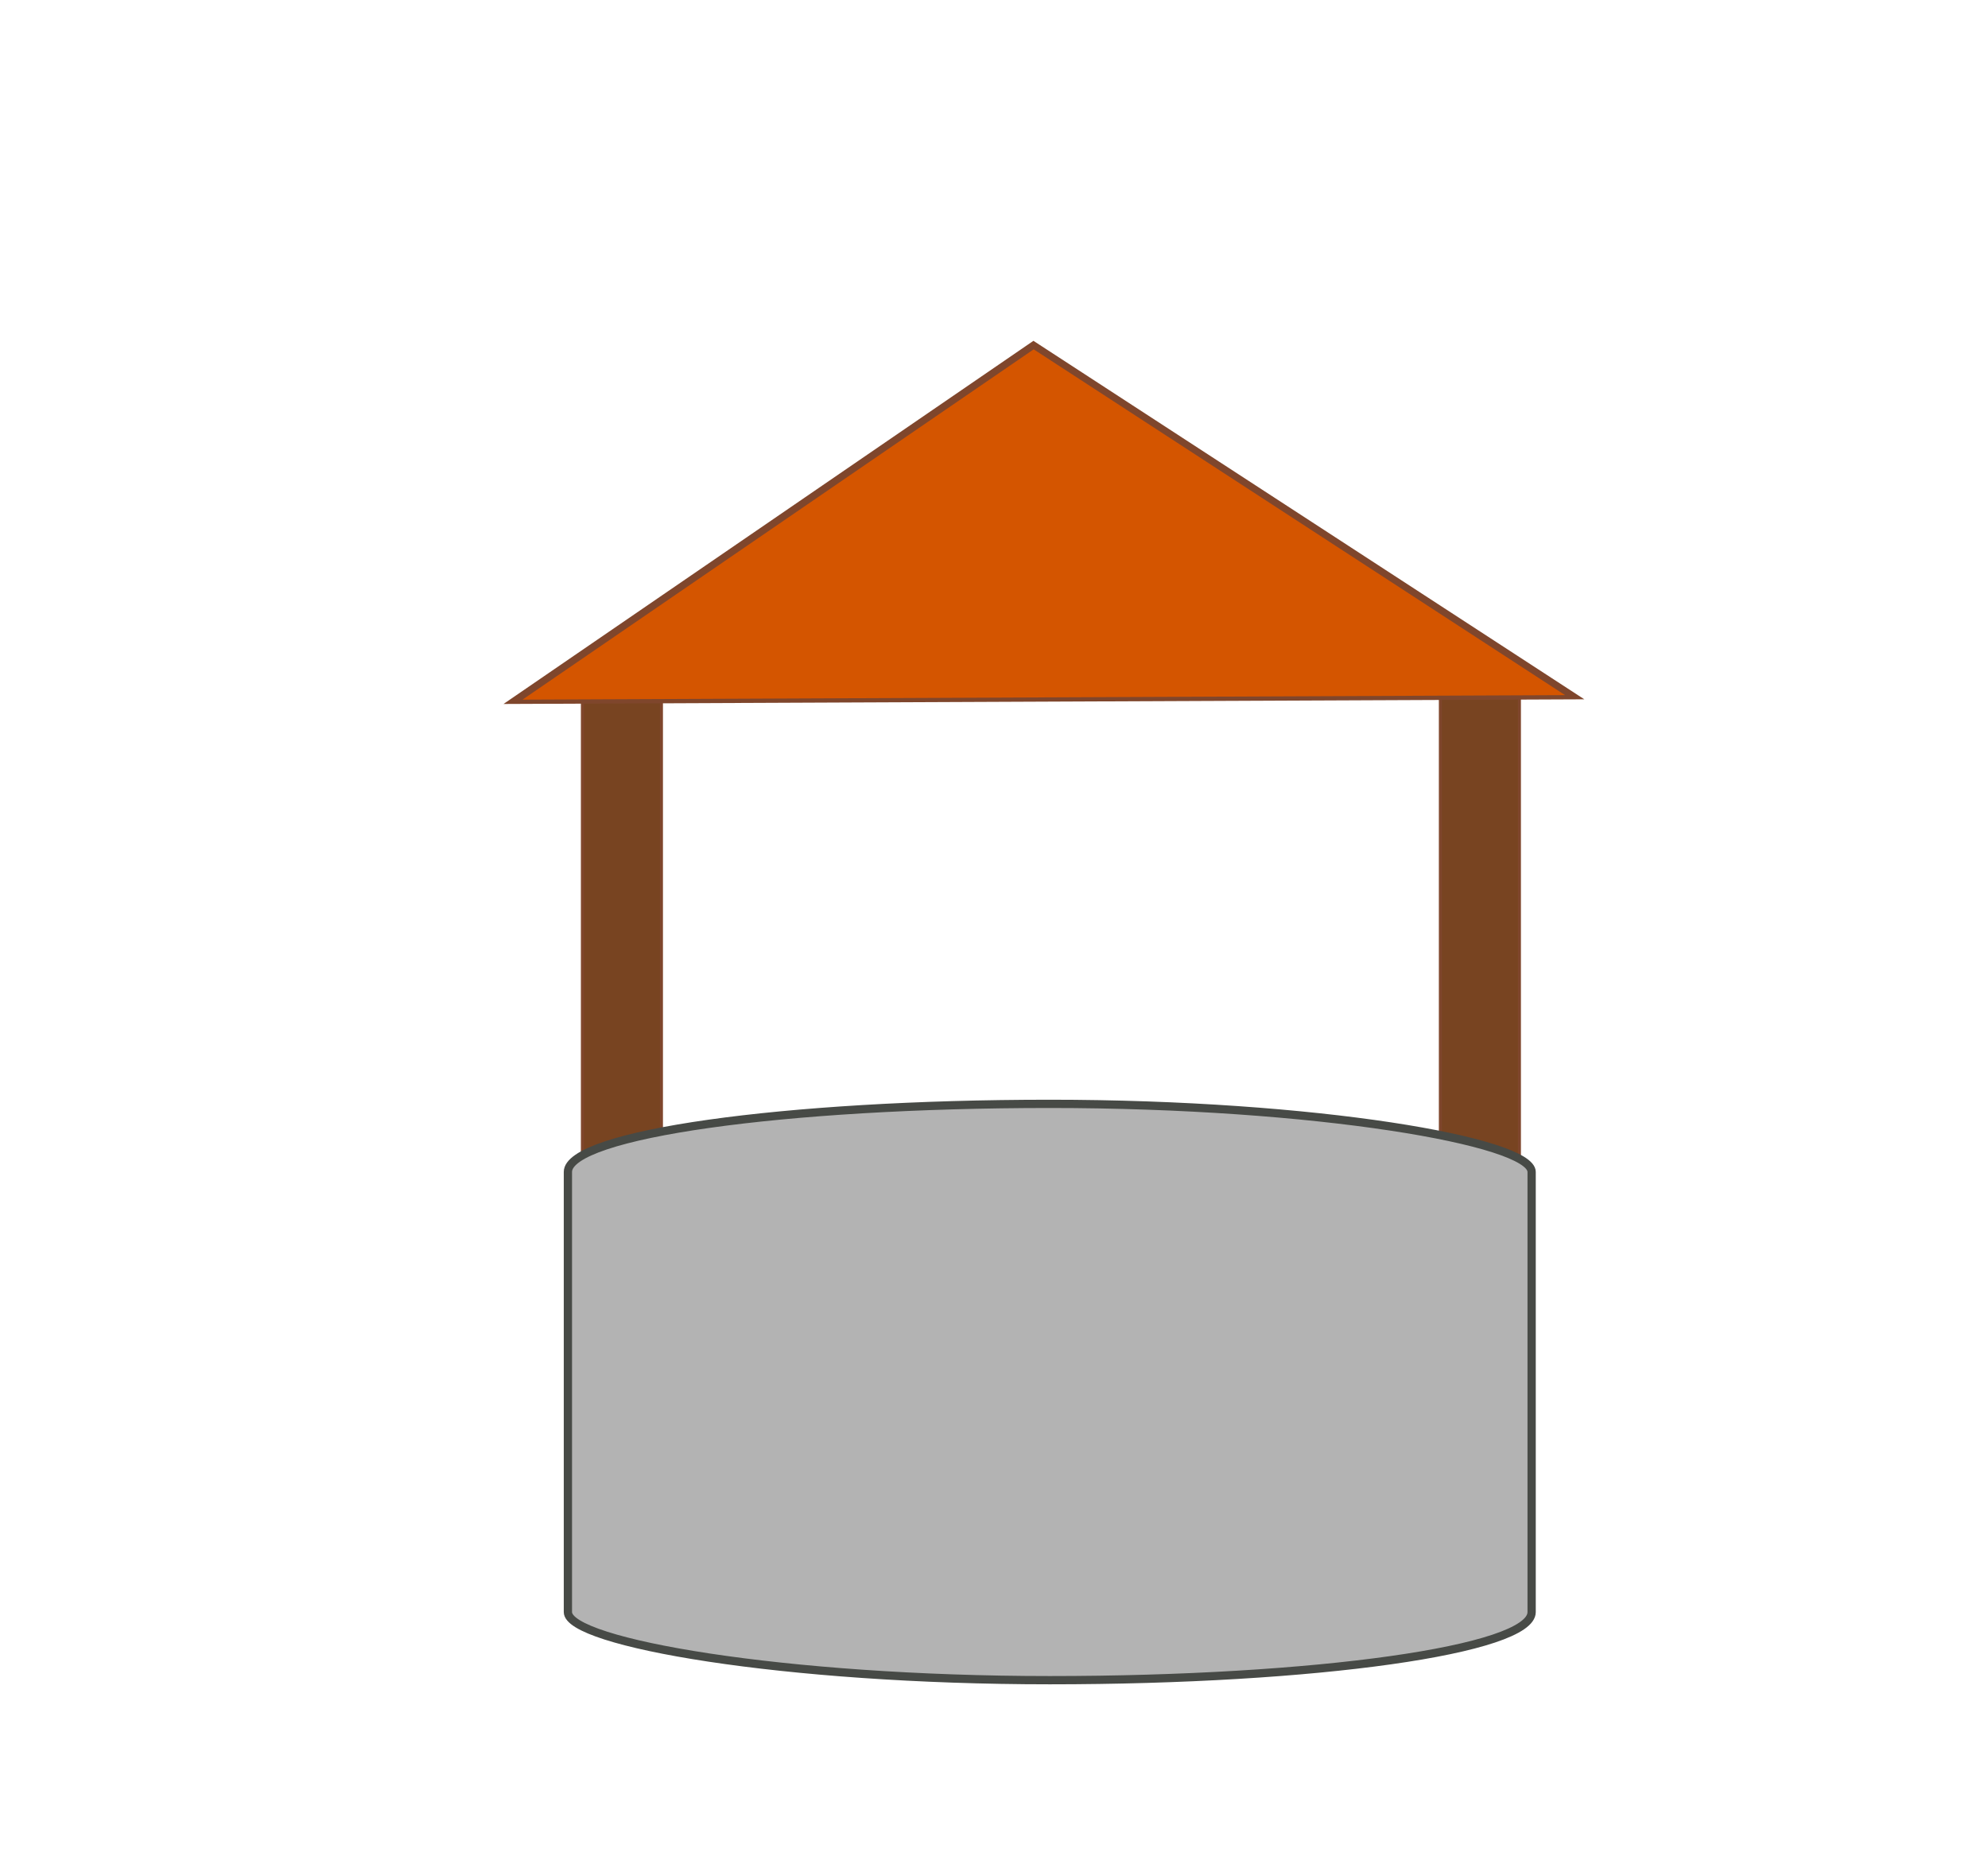 <?xml version="1.0" encoding="UTF-8" standalone="no"?>
<!-- Created with Inkscape (http://www.inkscape.org/) -->

<svg
   xmlns:dc="http://purl.org/dc/elements/1.1/"
   xmlns:cc="http://creativecommons.org/ns#"
   xmlns:rdf="http://www.w3.org/1999/02/22-rdf-syntax-ns#"
   xmlns:svg="http://www.w3.org/2000/svg"
   xmlns="http://www.w3.org/2000/svg"
   xmlns:sodipodi="http://sodipodi.sourceforge.net/DTD/sodipodi-0.dtd"
   xmlns:inkscape="http://www.inkscape.org/namespaces/inkscape"
   width="1024"
   height="960"
   id="svg2"
   version="1.1"
   inkscape:version="0.48.4 r9939"
   inkscape:export-filename="/home/jmckoy/dev/web/socket-io/wishing_well/public/images/well1.png"
   inkscape:export-xdpi="90"
   inkscape:export-ydpi="90"
   sodipodi:docname="background2.svg">
  <defs
     id="defs4" />
  <sodipodi:namedview
     id="base"
     pagecolor="#ffffff"
     bordercolor="#666666"
     borderopacity="1.0"
     inkscape:pageopacity="0.0"
     inkscape:pageshadow="2"
     inkscape:zoom="0.62138672"
     inkscape:cx="666.82272"
     inkscape:cy="671.24948"
     inkscape:document-units="px"
     inkscape:current-layer="layer5"
     showgrid="false"
     inkscape:window-width="1855"
     inkscape:window-height="1056"
     inkscape:window-x="65"
     inkscape:window-y="24"
     inkscape:window-maximized="1" />
  <g
     inkscape:groupmode="layer"
     id="layer2"
     inkscape:label="Sky"
     sodipodi:insensitive="true"
     style="display:none">
    <rect
       style="fill:#a3efff;fill-opacity:1"
       id="rect2986"
       width="1058.922"
       height="983.285"
       x="-11.265"
       y="-5.582" />
  </g>
  <g
     inkscape:label="Grass"
     inkscape:groupmode="layer"
     id="layer1"
     transform="translate(0,-92.362)"
     style="display:none"
     sodipodi:insensitive="true">
    <path
       style="fill:#0d9000;fill-opacity:1"
       d="m 540.375,752.893 c -200.294,0 -390.028,9.508 -559.688,26.469 l 0,497.438 c 169.659,16.961 359.393,26.469 559.688,26.469 182.385,0 356.025,-7.881 513.719,-22.094 l 0,-506.188 C 896.4,760.774 722.76,752.893 540.375,752.893 z"
       id="path3756"
       inkscape:connector-curvature="0" />
  </g>
  <g
     inkscape:groupmode="layer"
     id="layer4"
     inkscape:label="posts">
    <rect
       style="fill:#784421;fill-opacity:1;fill-rule:nonzero;stroke:#7f462c;stroke-width:1.526;stroke-miterlimit:4;stroke-opacity:1;stroke-dasharray:none"
       id="rect3790"
       width="40.744"
       height="470.173"
       x="299.973"
       y="351.695"
       rx="0"
       ry="0" />
    <rect
       style="fill:#784421;fill-opacity:1;fill-rule:nonzero;stroke:#7f462c;stroke-width:1.526;stroke-miterlimit:4;stroke-opacity:1;stroke-dasharray:none"
       id="rect3790-9"
       width="40.744"
       height="470.173"
       x="741.908"
       y="357.695"
       rx="0"
       ry="0" />
  </g>
  <g
     inkscape:groupmode="layer"
     id="layer3"
     inkscape:label="wall">
    <rect
       style="fill:#b3b3b3;fill-opacity:1;fill-rule:nonzero;stroke:#474a46;stroke-width:4.258;stroke-miterlimit:4;stroke-opacity:1;stroke-dasharray:none"
       id="rect3788"
       width="496.407"
       height="296.854"
       x="292.522"
       y="568.568"
       ry="35.071"
       rx="248.204" />
  </g>
  <g
     inkscape:groupmode="layer"
     id="layer5"
     inkscape:label="roof">
    <path
       sodipodi:type="star"
       style="fill:#d45500;fill-opacity:1;fill-rule:nonzero;stroke:#7f462c;stroke-width:4.258;stroke-miterlimit:4;stroke-opacity:1;stroke-dasharray:none"
       id="path3850"
       sodipodi:sides="3"
       sodipodi:cx="1026.7358"
       sodipodi:cy="76.492226"
       sodipodi:r1="236.34312"
       sodipodi:r2="118.17156"
       sodipodi:arg1="0.51238946"
       sodipodi:arg2="1.559587"
       inkscape:flatsided="true"
       inkscape:rounded="0"
       inkscape:randomized="0"
       d="m 1232.727,192.362 -409.333,4.589 200.693,-356.787 z"
       inkscape:transform-center-x="-1.7695611"
       inkscape:transform-center-y="-29.830521"
       transform="matrix(1.336,0,0,0.515,-835.806,260.054)" />
  </g>
</svg>
